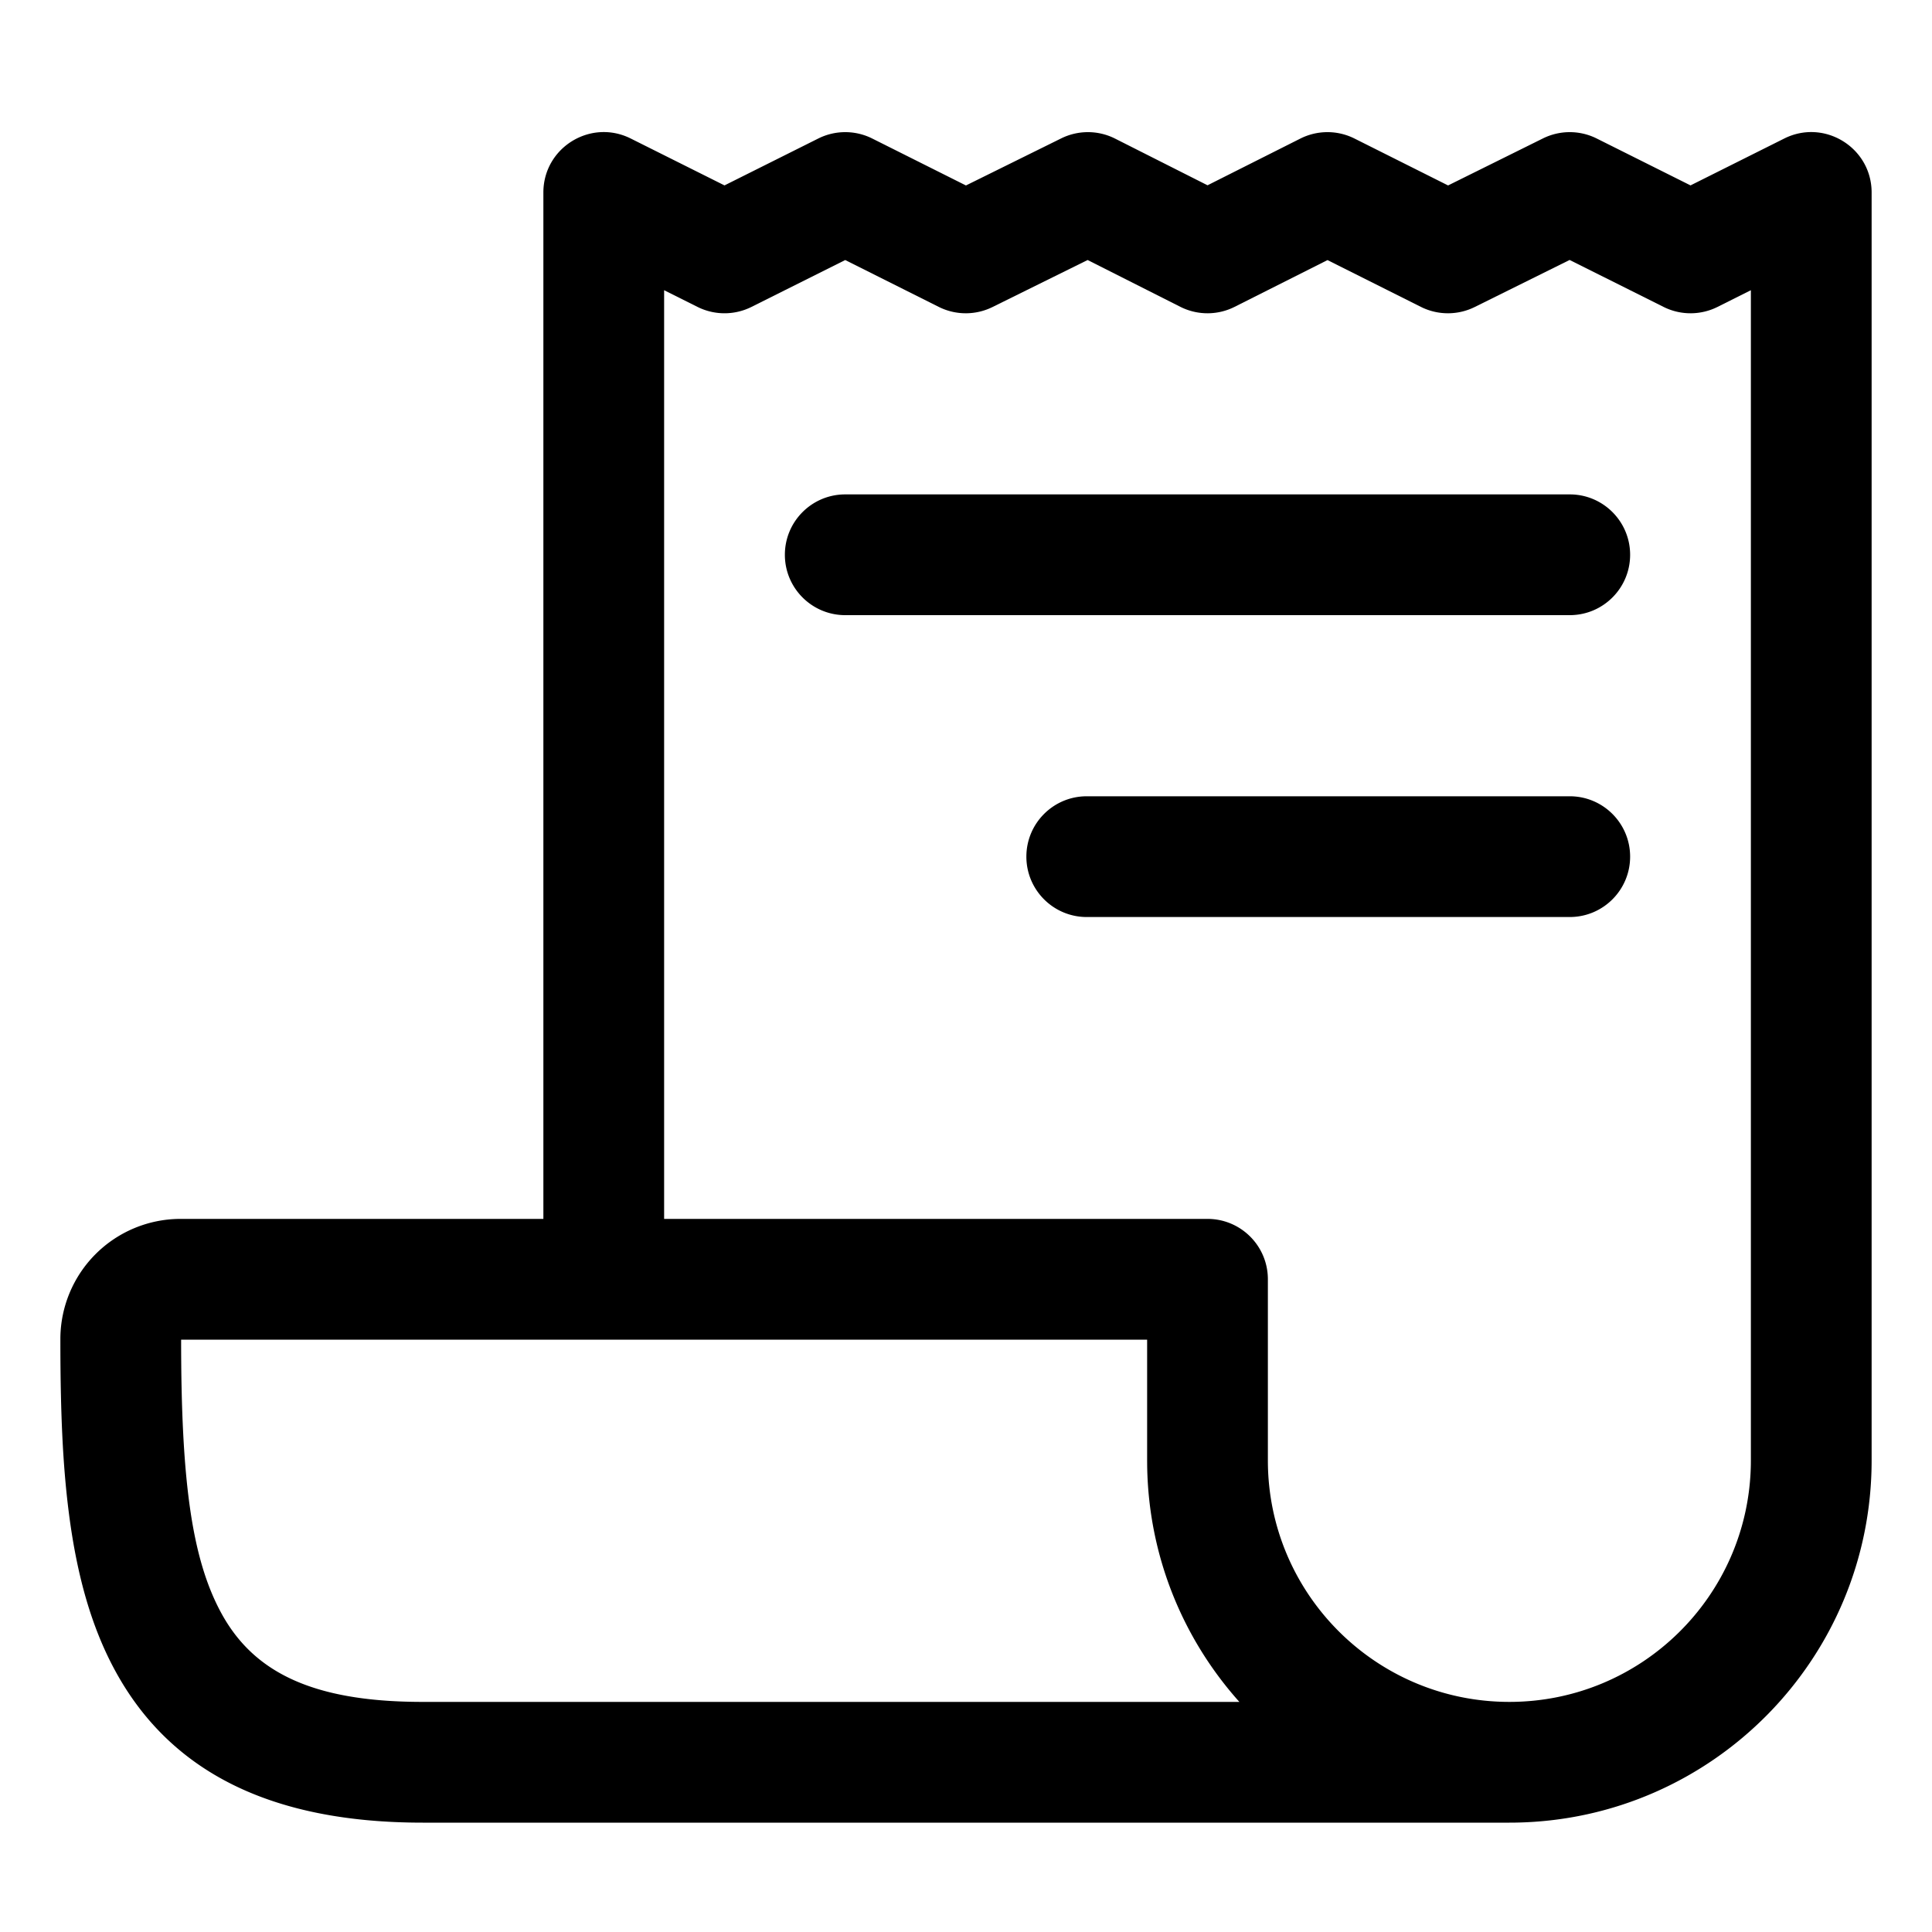 <svg xmlns="http://www.w3.org/2000/svg" width="512" height="512" fill="none"><path fill="currentColor" fill-rule="evenodd" d="M495.997 50.665c-.247-11.693-12.622-19.222-23.154-13.954l-24.836 12.42-24.853-12.422-.365-.177a16 16 0 0 0-13.894.153l-25.137 12.459-24.8-12.428-.368-.179a16 16 0 0 0-13.993.192l-24.586 12.374-24.489-12.365-.366-.18a16 16 0 0 0-13.935.12l-25.234 12.47-24.82-12.433-.368-.178a16 16 0 0 0-13.954.173L192 49.132 167.156 36.71l-.32-.156C156.268 31.546 144 39.245 144 51.021v272H47.64A31.862 31.862 0 0 0 16 354.658l.002 2.492c.044 17.577.64 30.91 2.147 43.012l.185 1.446c2.13 16.176 5.942 29.627 12.128 41.038 14.593 26.919 41.343 40.375 81.538 40.375h288l1.588-.013C453.875 482.16 496 439.51 496 387.021v-336zM464 275.021V76.911l-8.832 4.42a16 16 0 0 1-13.944.179l-.367-.178-24.887-12.44-25.144 12.464a16 16 0 0 1-13.908.147l-.366-.178-24.747-12.4-24.611 12.388a16 16 0 0 1-14.036.17l-.369-.18-24.555-12.397-25.204 12.458a16 16 0 0 1-13.89.14l-.366-.178-24.782-12.414-24.836 12.42a16 16 0 0 1-13.944.177l-.367-.177L176 76.909V323.02h144c8.732 0 15.83 6.994 15.997 15.685l.003.315v48c0 35.346 28.654 64 64 64 34.993 0 63.427-28.084 63.992-62.942l.008-1.058zm-416 80c0 37.021 2.748 57.902 10.594 72.374 8.452 15.59 23.886 23.467 52.534 23.623l.872.003h216.448l-.37-.413c-14.657-16.566-23.679-38.233-24.065-62l-.013-1.587v-32zm368-224c8.837 0 16 7.163 16 16 0 8.731-6.993 15.829-15.685 15.997l-.315.003H224c-8.836 0-16-7.164-16-16 0-8.732 6.994-15.83 15.686-15.997l.314-.003zm16 96c0-8.837-7.163-16-16-16H288l-.314.003c-8.692.167-15.686 7.265-15.686 15.997 0 8.836 7.164 16 16 16h128l.315-.003c8.692-.168 15.685-7.266 15.685-15.997" clip-rule="evenodd"/></svg>
